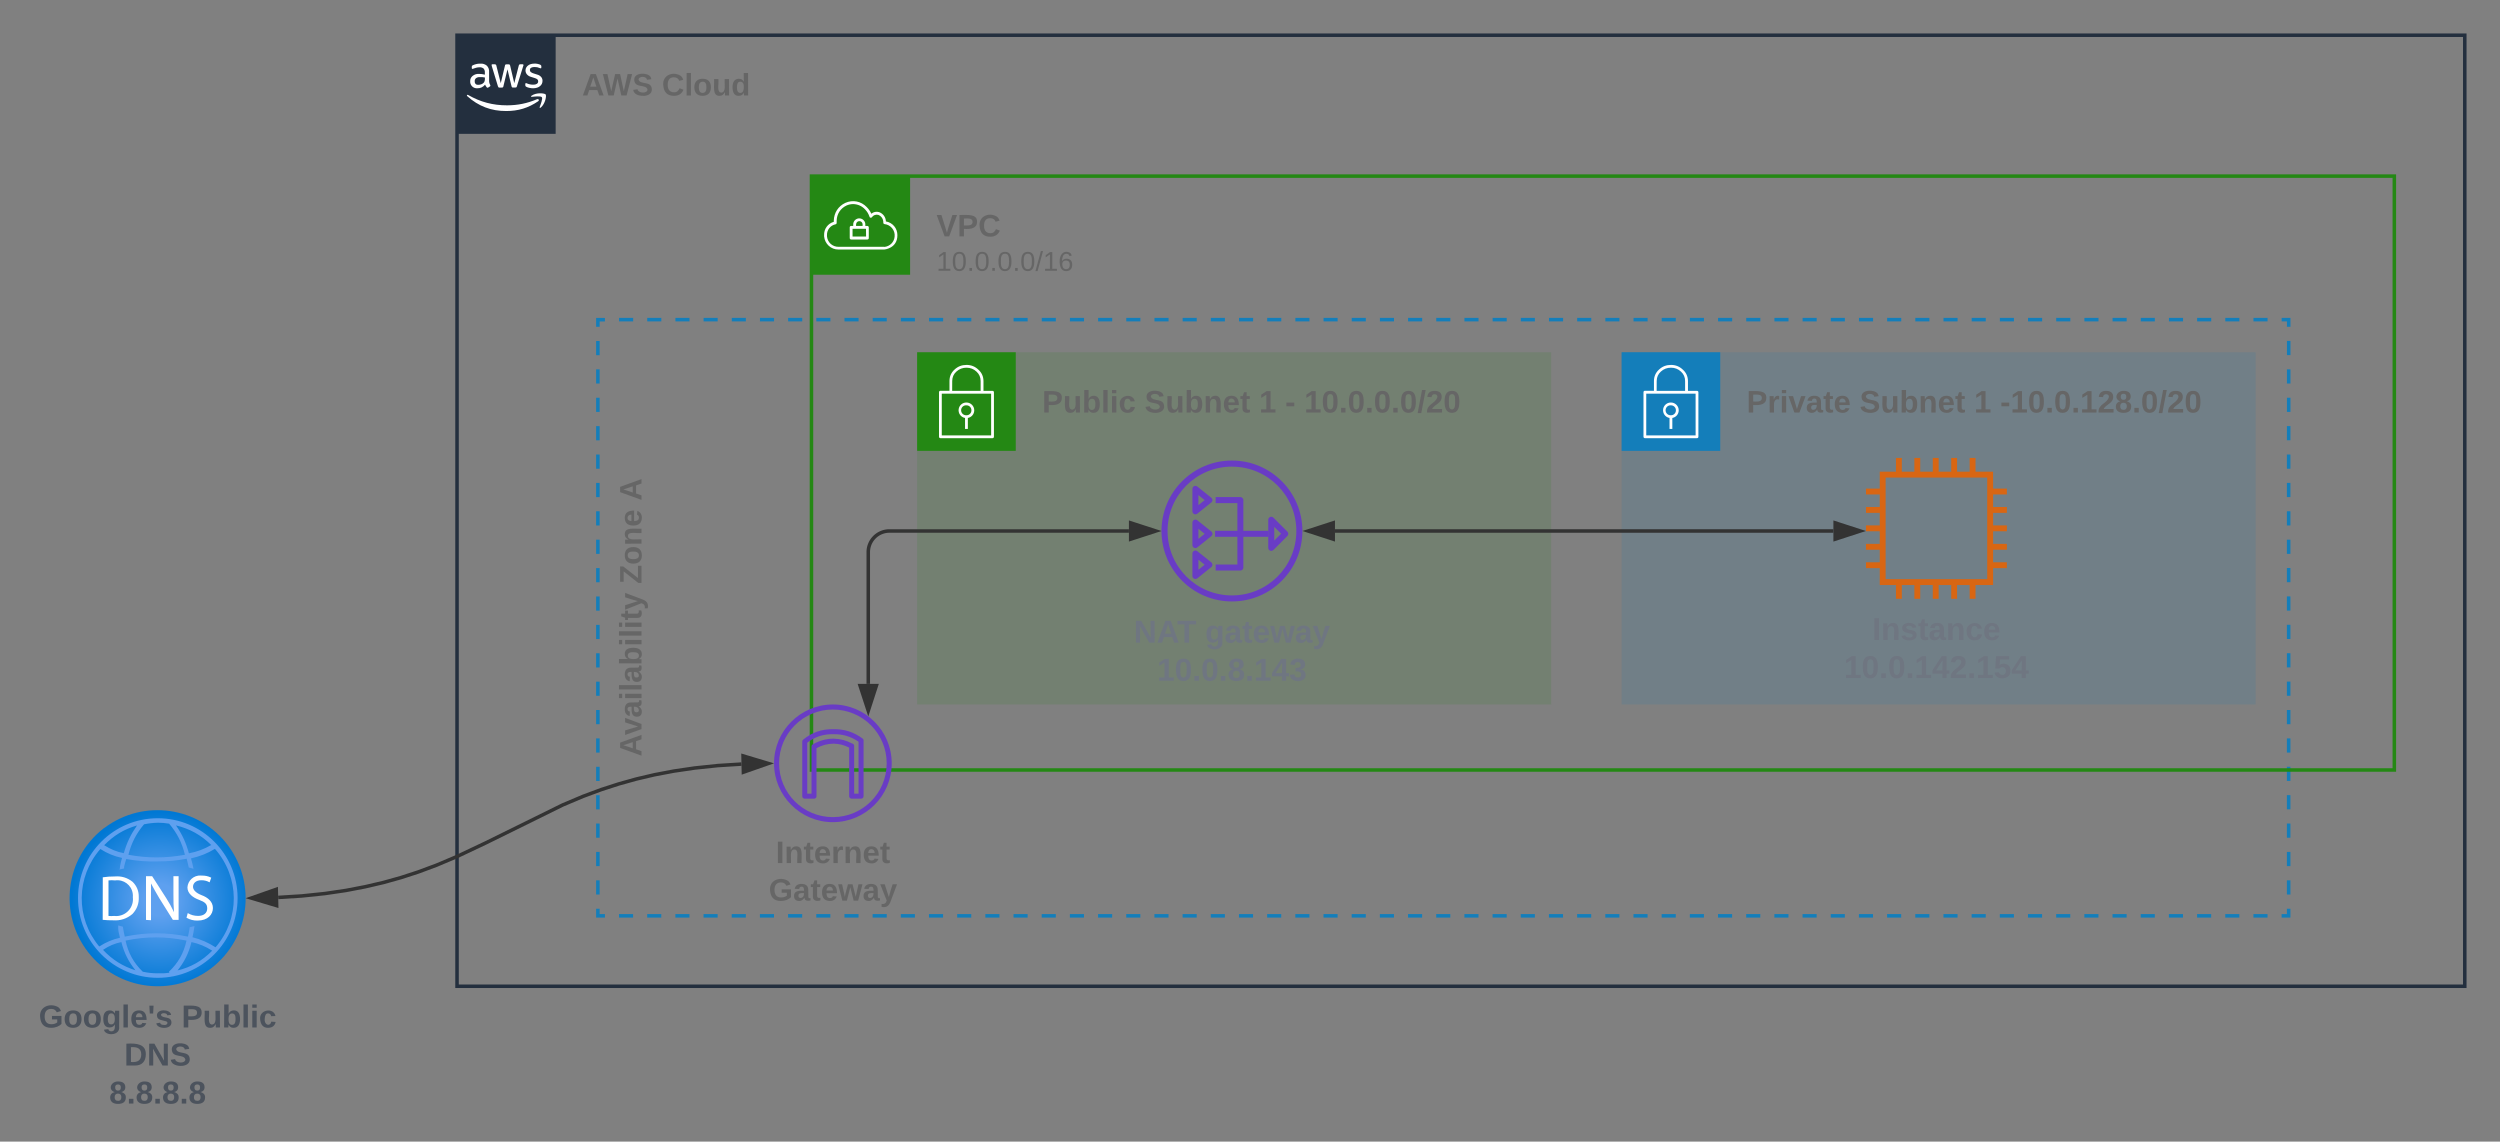 <svg xmlns="http://www.w3.org/2000/svg" xmlns:xlink="http://www.w3.org/1999/xlink" xmlns:lucid="lucid" width="1419.5" height="648.2"><rect width="100%" height="100%" fill="#808080" stroke="none"/><g transform="translate(19.5 0)" lucid:page-tab-id="0_0"><path d="M320 181.5h960V520H320z" fill="#fff" fill-opacity="0"/><path d="M332 181.5h8m8 0h8m8 0h8m8 0h8m8 0h8m8 0h8m8 0h8m8 0h8m8 0h8m8 0h8m8 0h8m8 0h8m8 0h8m8 0h8m8 0h8m8 0h8m8 0h8m8 0h8m8 0h8m8 0h8m8 0h8m8 0h8m8 0h8m8 0h8m8 0h8m8 0h8m8 0h8m8 0h8m8 0h8m8 0h8m8 0h8m8 0h8m8 0h8m8 0h8m8 0h8m8 0h8m8 0h8m8 0h8m8 0h8m8 0h8m8 0h8m8 0h8m8 0h8m8 0h8m8 0h8m8 0h8m8 0h8m8 0h8m8 0h8m8 0h8m8 0h8m8 0h8m8 0h8m8 0h8m8 0h8m8 0h8m8 0h8m8 0h8m8 0h8m8 0h4v4.04m0 8.05v8.05m0 8.06v8.07m0 8.06v8.06m0 8.05V250m0 8.07v8.06m0 8.06v8.05m0 8.06v8.07m0 8.06v8.06m0 8.04v8.06m0 8.06v8.06m0 8.06v8.06m0 8.06v8.06m0 8.06v8.06m0 8.06v8.06m0 8.06v8.06m0 8.06v8.06m0 8.06v8.05m0 8.06v8.07m0 8.06v8.06m0 8.05v8.06m0 8.07V520h-4m-8 0h-8m-8 0h-8m-8 0h-8m-8 0h-8m-8 0h-8m-8 0h-8m-8 0h-8m-8 0h-8m-8 0h-8m-8 0h-8m-8 0h-8m-8 0h-8m-8 0h-8m-8 0h-8m-8 0h-8m-8 0h-8m-8 0h-8m-8 0h-8m-8 0h-8m-8 0h-8m-8 0h-8m-8 0h-8m-8 0h-8m-8 0h-8m-8 0h-8m-8 0h-8m-8 0h-8m-8 0h-8m-8 0h-8m-8 0h-8m-8 0h-8m-8 0h-8m-8 0h-8m-8 0h-8m-8 0h-8m-8 0h-8m-8 0h-8m-8 0h-8m-8 0h-8m-8 0h-8m-8 0h-8m-8 0h-8m-8 0h-8m-8 0h-8m-8 0h-8m-8 0h-8m-8 0h-8m-8 0h-8m-8 0h-8m-8 0h-8m-8 0h-8m-8 0h-8m-8 0h-8m-8 0h-8m-8 0h-8m-8 0h-8m-8 0h-8m-8 0h-8m-8 0h-8m-8 0h-4v-4.03m0-8.06v-8.05m0-8.06v-8.07m0-8.06v-8.06m0-8.05v-8.05m0-8.06v-8.06m0-8.06v-8.06m0-8.06v-8.06m0-8.06v-8.06m0-8.06v-8.06m0-8.06v-8.06m0-8.06v-8.06m0-8.06v-8.06m0-8.05v-8.07m0-8.06v-8.06m0-8.05v-8.06m0-8.07v-8.06m0-8.06v-8.05m0-8.06v-8.07m0-8.06v-8.06m0-8.05v-8.06m0-8.06v-4.03h4" stroke="#147eba" stroke-width="2" fill="none"/><path d="M320.1 520V181.5h29.16V520z" stroke="#000" stroke-opacity="0" stroke-width="2" fill="#fff" fill-opacity="0"/><use xlink:href="#a" transform="matrix(6.123233995736766e-17,-1,1,6.123233995736766e-17,325.088,515) translate(85.488 19.662)"/><use xlink:href="#b" transform="matrix(6.123233995736766e-17,-1,1,6.123233995736766e-17,325.088,515) translate(183.463 19.662)"/><use xlink:href="#c" transform="matrix(6.123233995736766e-17,-1,1,6.123233995736766e-17,325.088,515) translate(230.722 19.662)"/><path d="M501.25 200h360v200h-360z" fill="#248814" fill-opacity=".13"/><path d="M501.25 200h56v56h-56v-56z" stroke="#fff" stroke-opacity="0" fill="#248814"/><path d="M544.63 222.18c-.15-.17-.34-.25-.56-.25h-5.15v-5.58c-.03-2.54-.96-4.7-2.84-6.4-1.9-1.84-4.15-2.75-6.77-2.75-2.64 0-4.9.83-6.8 2.62-1.9 1.7-2.86 3.87-2.9 6.4v5.66h-5.14c-.25 0-.44.1-.6.25-.15.17-.2.34-.2.6V248c0 .43.33.8.8.8h29.58c.47 0 .8-.37.8-.8v-25.28c0-.2-.05-.38-.2-.54zm-23.46-5.9c.03-2.13.8-3.88 2.37-5.3 1.62-1.5 3.53-2.2 5.74-2.2 2.22 0 4.12.75 5.7 2.25 1.54 1.4 2.32 3.2 2.32 5.32v5.58h-16.16zm22.1 30.94h-28.03v-23.7h28.02z" stroke="#fff" stroke-opacity="0" fill="#fff"/><path d="M528.45 237.3v6.25h1.6v-6.23c2.13-.4 3.62-2.2 3.63-4.35 0-2.43-1.97-4.4-4.4-4.43-2.2-.03-4.06 1.5-4.44 3.68-.4 2.4 1.2 4.68 3.6 5.1zm.82-7.15c.78 0 1.44.27 2 .82.54.56.82 1.22.8 2 .03 1.55-1.2 2.8-2.74 2.82h-.06c-1.56.1-2.92-1.06-3.04-2.62-.12-1.56 1.05-2.93 2.6-3.03.16-.02.28-.02.44 0z" stroke="#fff" stroke-opacity="0" fill="#fff"/><use xlink:href="#d" transform="matrix(1,0,0,1,572.25,220) translate(0 14.222)"/><use xlink:href="#e" transform="matrix(1,0,0,1,572.25,220) translate(58.173 14.222)"/><use xlink:href="#f" transform="matrix(1,0,0,1,572.25,220) translate(123.16 14.222)"/><use xlink:href="#g" transform="matrix(1,0,0,1,572.25,220) translate(137.975 14.222)"/><use xlink:href="#h" transform="matrix(1,0,0,1,572.25,220) translate(148.79 14.222)"/><path d="M901.25 200h360v200h-360z" fill="#147eba" fill-opacity=".13"/><path d="M901.25 200h56v56h-56v-56z" stroke="#fff" stroke-opacity="0" fill="#147eba"/><path d="M944.63 222.18c-.15-.17-.34-.25-.56-.25h-5.15v-5.58c-.03-2.54-.96-4.7-2.84-6.4-1.9-1.84-4.15-2.75-6.77-2.75-2.64 0-4.9.83-6.8 2.62-1.9 1.7-2.86 3.87-2.9 6.4v5.66h-5.14c-.25 0-.44.1-.6.25-.15.17-.2.34-.2.6V248c0 .43.33.8.8.8h29.58c.47 0 .8-.37.8-.8v-25.28c0-.2-.05-.38-.2-.54zm-23.46-5.9c.03-2.13.8-3.88 2.37-5.3 1.62-1.5 3.53-2.2 5.74-2.2 2.22 0 4.12.75 5.7 2.25 1.54 1.4 2.32 3.2 2.32 5.32v5.58h-16.16zm22.1 30.94h-28.03v-23.7h28.02z" stroke="#fff" stroke-opacity="0" fill="#fff"/><path d="M928.45 237.3v6.25h1.6v-6.23c2.13-.4 3.62-2.2 3.63-4.35 0-2.43-1.97-4.4-4.4-4.43-2.2-.03-4.06 1.5-4.44 3.68-.4 2.4 1.2 4.68 3.6 5.1zm.82-7.15c.78 0 1.44.27 2 .82.54.56.82 1.22.8 2 .03 1.55-1.2 2.8-2.74 2.82h-.06c-1.56.1-2.92-1.06-3.04-2.62-.12-1.56 1.05-2.93 2.6-3.03.16-.02.28-.02.44 0z" stroke="#fff" stroke-opacity="0" fill="#fff"/><use xlink:href="#i" transform="matrix(1,0,0,1,972.25,220) translate(0 14.222)"/><use xlink:href="#e" transform="matrix(1,0,0,1,972.25,220) translate(64.148 14.222)"/><use xlink:href="#f" transform="matrix(1,0,0,1,972.25,220) translate(129.136 14.222)"/><use xlink:href="#j" transform="matrix(1,0,0,1,972.25,220) translate(143.951 14.222)"/><path d="M441.25 100H1340v337.2H441.25z" stroke="#248814" stroke-width="2" fill-opacity="0"/><path d="M441.25 100h56v56h-56v-56z" stroke="#fff" stroke-opacity="0" fill="#248814"/><path d="M473 128.3h-1.17v-1.1c-.12-1.73-1.48-3.07-3.2-3.2-1.9-.13-3.54 1.3-3.67 3.2v1.07h-1.18c-.44 0-.8.36-.8.8v6.13c0 .44.36.8.8.8H473c.45 0 .8-.36.8-.8v-6.1c0-.44-.35-.8-.8-.8zm-6.4-1.06c.1-1.02 1-1.77 2-1.67.9.08 1.6.77 1.68 1.67v1.06h-3.72zm5.66 7.08h-7.68v-4.42h7.63z" stroke="#fff" stroke-opacity="0" fill="#fff"/><path d="M483.52 125.74c-.08-2.44-1.58-4.47-3.87-5.3-1.58-.46-3.16-.13-4.4.9-.68-1.44-1.47-2.6-2.6-3.75-3.24-3.36-7.94-4.3-12.18-2.4-4.04 1.9-6.4 5.63-6.54 10.05v.7c-3.4.98-5.66 4.08-5.5 7.65v.63c.4 4.28 3.92 7.52 8.2 7.47h26s7.42-.63 7.42-8.1c.04-3.9-2.66-7.2-6.53-7.86zm-.96 14.4h-25.92c-3.46.05-6.3-2.53-6.58-5.97v-.52c-.16-3.05 1.92-5.7 4.9-6.3.4-.12.64-.48.6-.9-.05-.4-.05-.73 0-1.14.08-3.78 2.12-6.94 5.53-8.6 1.24-.56 2.4-.8 3.82-.84 2.62.08 4.87 1.04 6.7 2.94 1.25 1.3 2.04 2.6 2.62 4.3.04.15.12.28.25.37.36.27.86.2 1.1-.17.84-1.18 2.26-1.67 3.63-1.3 1.8.72 2.87 2.4 2.83 4.32-.08.4.2.82.63.9 3.56.36 6.2 3.55 5.8 7.12-.28 3.13-2.7 5.52-5.8 5.85z" stroke="#fff" stroke-opacity="0" fill="#fff"/><use xlink:href="#k" transform="matrix(1,0,0,1,512.25,120) translate(0 14.222)"/><use xlink:href="#l" transform="matrix(1,0,0,1,512.25,120) translate(0 33.778)"/><path d="M240 20h1140v540H240z" stroke="#232f3e" stroke-width="2" fill-opacity="0"/><path d="M240 20h56v56h-56V20z" stroke="#fff" stroke-opacity="0" fill="#232f3e"/><path d="M258.22 45.87c-.04.48.05.87.17 1.34.1.4.28.7.48 1.07.04.1.08.22.08.34 0 .2-.12.36-.28.46l-.95.62c-.12.08-.25.13-.37.13-.16 0-.33-.06-.45-.2-.2-.2-.36-.43-.52-.7-.17-.25-.3-.53-.46-.86-1.1 1.37-2.62 2.1-4.4 2.06-1.14.06-2.12-.3-2.95-1.08-.78-.8-1.15-1.76-1.1-2.85-.05-1.23.4-2.28 1.35-3.08 1.07-.85 2.3-1.23 3.66-1.16.57 0 1.02.02 1.6.1.57.1 1.1.2 1.72.33v-1.1c.08-.88-.16-1.67-.7-2.37-.74-.56-1.56-.8-2.46-.7-.53 0-1.03.07-1.6.2-.58.13-1.03.3-1.6.5l-.5.2h-.24c-.2 0-.33-.16-.33-.45v-.75c0-.18.04-.34.12-.5.12-.16.24-.26.4-.33.66-.3 1.2-.5 1.9-.67.77-.2 1.47-.3 2.3-.28 1.47-.13 2.78.26 3.9 1.2.94 1.05 1.35 2.28 1.22 3.67zm-6.07 2.28c.57 0 1.06-.1 1.6-.28.57-.2 1.02-.5 1.44-.96.23-.27.4-.56.48-.93.12-.45.16-.84.16-1.3V44c-.53-.1-.94-.17-1.43-.2H253c-.8-.08-1.55.12-2.2.58-.54.45-.8 1.04-.75 1.73-.04.6.13 1.16.54 1.6.44.38.97.52 1.55.45zm12 1.6c-.22 0-.42-.03-.6-.15-.15-.17-.23-.36-.32-.6l-3.5-11.5-.1-.62c0-.24.1-.37.36-.37h1.47c.2 0 .37.04.57.15.17.18.25.37.3.6l2.5 9.96 2.38-9.93c0-.24.08-.44.28-.6.17-.12.37-.16.58-.15h1.2c.24 0 .4.03.6.15.17.18.25.36.3.6l2.33 9.94 2.56-10c.04-.2.16-.4.33-.58.15-.1.36-.17.56-.14h1.4c.16 0 .33.1.37.3v.31s0 .2-.12.35L274 48.98c-.05.22-.13.42-.3.6-.2.1-.36.14-.57.13h-1.27c-.25.04-.45-.02-.62-.15-.16-.16-.25-.36-.3-.6l-2.3-9.6-2.3 9.6c-.03.24-.1.44-.27.6-.2.13-.4.2-.62.16zm19.2.38c-.82 0-1.5-.07-2.3-.25-.65-.13-1.14-.3-1.72-.6-.2-.1-.37-.23-.45-.42-.08-.14-.12-.28-.12-.43v-.75c0-.3.12-.46.32-.46h.3l.36.16c.58.23 1.03.4 1.6.5.62.14 1.15.2 1.8.2.8.05 1.5-.1 2.2-.5.48-.3.77-.8.72-1.4.05-.4-.12-.76-.36-1.04-.46-.4-.95-.65-1.52-.8l-2.18-.68c-.94-.25-1.73-.73-2.38-1.5-.5-.65-.74-1.35-.74-2.18 0-.6.12-1.08.4-1.6.3-.5.63-.9 1.08-1.22.5-.38.98-.6 1.6-.78.66-.18 1.2-.26 1.9-.25.32-.03.6-.03.97 0l1 .16.8.22.67.26c.16.1.28.22.45.38.08.15.12.3.12.5v.7c0 .32-.12.47-.37.47-.2-.03-.37-.08-.57-.18-.95-.42-1.8-.6-2.88-.58-.7-.04-1.3.1-1.97.4-.5.3-.74.8-.7 1.36 0 .4.13.76.46 1.05.5.4.98.65 1.6.82l2.1.67c.94.24 1.67.7 2.3 1.44.48.64.7 1.3.7 2.1 0 .63-.13 1.17-.38 1.73-.3.55-.62.95-1.1 1.32-.5.4-1 .66-1.6.84-.75.23-1.4.33-2.15.34zM286.1 57.48c-5.6 3.82-11.36 5.58-18.15 5.56-8.54.05-15.82-2.74-22.16-8.45-.5-.42 0-1 .48-.68 7.07 4.05 14.03 5.9 22.2 5.9 6.1-.04 11.3-1.1 16.93-3.47.83-.35 1.52.55.7 1.13z" stroke="#fff" stroke-opacity="0" fill="#fff"/><path d="M288.16 55.2c-.64-.82-4.16-.38-5.75-.2-.46 0-.53-.36-.1-.66 2.8-1.98 7.42-1.4 8-.74.6.67-.14 5.28-2.78 7.5-.4.32-.78.13-.6-.3.54-1.52 1.86-4.83 1.24-5.6z" stroke="#fff" stroke-opacity="0" fill="#fff"/><use xlink:href="#m" transform="matrix(1,0,0,1,311,40) translate(0 14.222)"/><use xlink:href="#n" transform="matrix(1,0,0,1,311,40) translate(45.333 14.222)"/><path d="M680 341.5c-22.08 0-40-17.9-40-40 0-22.07 17.92-40 40-40s40 17.93 40 40c0 22.1-17.92 40-40 40zm0-76.55c-20.24 0-36.56 16.32-36.56 36.56 0 20.25 16.32 36.57 36.56 36.57 20.24 0 36.56-16.32 36.56-36.56 0-20.23-16.32-36.55-36.56-36.55z" stroke="#fff" stroke-opacity="0" fill="#693cc5"/><path d="M684.8 323.96h-14.04v-3.42h12.33v-34.87h-12.34v-3.42h14.03c.93 0 1.7.75 1.7 1.7v38.3c0 .96-.77 1.7-1.7 1.7z" stroke="#fff" stroke-opacity="0" fill="#693cc5"/><path d="M670.42 301.4h30.3v3.4h-30.3v-3.4zM659.25 292.04c-.27 0-.5-.05-.73-.18-.6-.27-.97-.85-.97-1.52v-12.76c0-.68.36-1.25.97-1.54.6-.3 1.27-.22 1.8.2l7.97 6.4c.4.33.64.78.64 1.3 0 .55-.23 1.02-.65 1.34l-7.97 6.4c-.32.25-.67.36-1.08.36zm1.7-10.93v5.7l3.56-2.85zM659.25 311.2c-.27 0-.5-.06-.73-.2-.6-.26-.97-.84-.97-1.5v-12.77c0-.68.36-1.25.97-1.54.6-.3 1.27-.23 1.8.2l7.97 6.38c.4.34.64.8.64 1.32 0 .54-.23 1-.65 1.33l-7.97 6.4c-.32.25-.67.36-1.08.36zm1.7-10.94v5.7l3.56-2.86z" stroke="#fff" stroke-opacity="0" fill="#693cc5"/><path d="M702.33 312.77c-.23 0-.42-.04-.64-.1-.67-.28-1.07-.88-1.07-1.6V295.1c0-.92.75-1.7 1.7-1.7.46 0 .87.18 1.22.5l7.98 8c.65.67.65 1.73 0 2.4l-7.98 8c-.35.32-.74.47-1.22.47zm1.7-13.6v7.74l3.9-3.87zM659.26 328.74c-.28 0-.5-.05-.74-.18-.6-.27-.97-.86-.97-1.52v-12.76c0-.96.75-1.72 1.7-1.72.4 0 .76.13 1.08.4l7.96 6.36c.72.6.84 1.67.25 2.4-.08.1-.16.18-.26.26l-7.97 6.4c-.32.25-.68.36-1.07.36zm1.7-10.94v5.7l3.55-2.85z" stroke="#fff" stroke-opacity="0" fill="#693cc5"/><use xlink:href="#o" transform="matrix(1,0,0,1,610,350.505) translate(14.3 14.4)"/><use xlink:href="#p" transform="matrix(1,0,0,1,610,350.505) translate(54.8 14.4)"/><use xlink:href="#q" transform="matrix(1,0,0,1,610,350.505) translate(27.5 36)"/><path d="M1112.18 332.18h-64.36v-64.36h64.36zm-61.02-3.34h57.68v-57.68h-57.68z" stroke="#fff" stroke-opacity="0" fill="#d86613"/><path d="M1057.02 260h3.33v9.48h-3.33V260zM1067.47 260h3.33v9.48h-3.33V260zM1077.93 260h3.34v9.48h-3.34V260zM1088.4 260h3.33v9.48h-3.33V260zM1098.87 260h3.33v9.48h-3.33V260zM1057.02 330.52h3.33V340h-3.33v-9.48zM1067.47 330.52h3.33V340h-3.33v-9.48zM1077.93 330.52h3.34V340h-3.34v-9.48zM1088.4 330.52h3.33V340h-3.33v-9.48zM1098.87 330.52h3.33V340h-3.33v-9.48zM1110.52 277.42h9.48v3.33h-9.48v-3.33zM1110.52 287.87h9.48v3.33h-9.48v-3.33zM1110.52 298.33h9.48v3.34h-9.48v-3.34zM1110.52 308.8h9.48v3.33h-9.48v-3.33zM1110.52 319.25h9.48v3.33h-9.48v-3.33zM1040 277.42h9.48v3.33H1040v-3.33zM1040 287.87h9.48v3.33H1040v-3.33zM1040 298.33h9.48v3.34H1040v-3.34zM1040 308.8h9.48v3.33H1040v-3.33zM1040 319.25h9.48v3.33H1040v-3.33z" stroke="#fff" stroke-opacity="0" fill="#d86613"/><use xlink:href="#r" transform="matrix(1,0,0,1,1010,349) translate(33.575 14.4)"/><use xlink:href="#s" transform="matrix(1,0,0,1,1010,349) translate(17.5 36)"/><path d="M453.42 466.83c-18.45 0-33.42-14.97-33.42-33.4 0-18.46 14.97-33.43 33.42-33.43 18.44 0 33.4 14.97 33.4 33.42 0 18.44-14.96 33.4-33.4 33.4zm0-63.96c-16.9 0-30.55 13.64-30.55 30.55 0 16.9 13.64 30.54 30.55 30.54 16.9 0 30.54-13.64 30.54-30.54s-13.64-30.55-30.54-30.55z" stroke="#fff" stroke-opacity="0" fill="#693cc5"/><path d="M469.4 453.5h-5.32c-.8 0-1.43-.64-1.43-1.43V424.5c-2.9-1.5-5.65-2.18-8.9-2.25-3.54.07-6.5.86-9.64 2.56v27.27c0 .8-.6 1.42-1.38 1.42h-5.3c-.8 0-1.42-.64-1.42-1.43v-31c0-.44.17-.8.48-1.07 5.1-4.2 10.73-6.12 17.28-5.96 6.2-.12 11.53 1.62 16.52 5.3.38.26.55.66.55 1.1v31.63c0 .8-.62 1.42-1.42 1.42zm-3.9-2.85h2.48v-29.5c-4.36-3-8.92-4.35-14.22-4.27-5.6-.16-10.45 1.42-14.9 4.8v28.97h2.43V423.9c0-.55.27-1.02.76-1.26 3.76-2.13 7.38-3.16 11.7-3.24 3.94.12 7.28 1 10.77 2.85h.14c.52.23.83.7.83 1.3z" stroke="#fff" stroke-opacity="0" fill="#693cc5"/><use xlink:href="#t" transform="matrix(1,0,0,1,390,475.83) translate(31.006 14.222)"/><use xlink:href="#u" transform="matrix(1,0,0,1,390,475.83) translate(26.981 35.556)"/><path d="M100.8 549.5c-21.9 16.9-53.3 13-70.3-8.9-16.9-21.9-13-53.3 8.9-70.3l.5-.3c22.2-16.6 53.6-12 70.1 10.1 16.3 21.9 12.2 52.6-9.2 69.4" stroke="#000" stroke-opacity="0" fill="url(#v)"/><path d="M70.1 464.6c-25.02 0-45.3 20.28-45.3 45.3 0 25 20.28 45.3 45.3 45.3 25 0 45.3-20.3 45.3-45.3 0-25.02-20.3-45.3-45.3-45.3zm30.34 15.2c-4.17 2.37-7.97 3.82-12.68 4.72-1.63-5.98-3.8-10.78-7.34-15.85 7.88 1.9 14.22 5.43 20.02 11.14zM70.1 467.14c2.25 0 4.16.18 6.42.54 4.53 5.35 7.34 10.87 8.97 17.67-11.15 2-20.94 2-32.08 0 1.72-6.7 4.44-12.05 8.88-17.3 2.72-.55 5.07-.82 7.8-.9zm-11.8 1.54c-3.52 5.07-5.8 9.78-7.5 15.76-4.18-.8-7.53-2.26-11.15-4.53 5.43-5.53 11.23-9.06 18.66-11.23zM39 539.34c3.37-2.27 6.54-3.63 10.43-4.44 1.54 6.16 4 11.05 7.98 16.03-7.33-2.35-13.13-5.98-18.4-11.6zm37.7 12.95c-2.26.35-4.25.44-6.6.35-3 0-5.54-.27-8.53-.9-5.16-5-8.24-10.6-9.78-17.67 11.95-2.45 22.55-2.45 34.6 0-1.54 7.07-4.7 12.68-9.97 17.67zm4.35-.92c4.08-5.07 6.62-10.14 8.16-16.48 4.36 1 7.9 2.44 11.78 4.9-5.7 5.8-12.05 9.4-19.93 11.3zm8.7-19.02c.45-2.1.9-4.26 1.18-6.52l-2.72.63c-.26 1.8-.53 3.62-1 5.35-12.4-2.54-23.36-2.54-35.86 0-.37-1.64-.73-3.36-1-5.08v-.54l-2.72-.73v1.63c0 1.9.64 3.63 1 5.35-4.35 1-7.98 2.54-11.78 4.98-13.5-16.2-13.23-39.4.63-55.35 4 2.53 7.7 4.07 12.33 5.07-.46 1.45-.82 3-1.1 4.44-.26 1.53 0 1.53-.44 2.16l2.7-.63v-1c.38-1.54.74-3 1.2-4.35 6.24 1.1 11.6 1.54 17.93 1.36 5.8 0 10.68-.45 16.4-1.54.35 1.63.8 3.35 1.17 5l2.7.7c-.44-2.16-.9-4.07-1.44-5.88 5.08-1.18 9.16-2.72 13.6-5.43 14.13 16.1 14.3 39.67.36 55.9-4.27-2.73-8.26-4.45-13.15-5.72z" stroke="#000" stroke-opacity="0" fill="#5ea0ef"/><path d="M38.86 498.13c2.38-.36 4.43-.48 6.85-.48 3.8-.3 7.12.7 10.1 3.07 2.37 2.35 3.54 5.23 3.48 8.58.18 3.72-1.03 6.97-3.6 9.68-3.2 2.67-6.8 3.87-10.98 3.57-2.07.02-3.83-.07-5.9-.27zm3.24 21.94c1.15.1 2.1.1 3.26 0 .78.1 1.46.1 2.25 0 5.24-.65 8.97-5.42 8.32-10.65.06-.72.04-1.35-.06-2.07-.7-4.83-5.2-8.18-10.03-7.45-1.3-.15-2.42-.15-3.73 0zM63.4 522.32V497.5h3.48l7.95 12.38c1.76 2.75 3.1 5.14 4.48 8.07-.3-3.3-.34-6.3-.34-10.2V497.5h2.94v24.82h-3.24l-7.8-12.45c-1.7-2.77-3.33-5.9-4.63-8.25V522.5zM87.1 518.45c1.88 1.1 3.72 1.6 5.88 1.6 3.3 0 5.18-1.7 5.18-4.24 0-2.52-1.3-3.65-4.64-4.88-3.36-1.22-6.6-3.53-6.6-7.06.24-3.94 3.63-6.96 7.6-6.76.16.03.3.03.47.05 1.97-.05 3.67.3 5.45 1.18l-.93 2.66c-1.5-.85-2.98-1.2-4.7-1.2-3.42 0-4.72 2-4.72 3.7 0 1.72 1.53 3.48 4.94 4.8 3.42 1.27 6.36 3.62 6.36 7.28 0 3.64-2.82 7.12-8.7 7.12-2.3.03-4.28-.46-6.3-1.6z" stroke="#000" stroke-opacity="0" fill="#fff"/><g><use xlink:href="#w" transform="matrix(1,0,0,1,-10,569) translate(12.5 14.4)"/><use xlink:href="#x" transform="matrix(1,0,0,1,-10,569) translate(93.6 14.4)"/><use xlink:href="#y" transform="matrix(1,0,0,1,-10,569) translate(61.05 36)"/><use xlink:href="#z" transform="matrix(1,0,0,1,-10,569) translate(52.5 57.6)"/></g><path d="M473.5 388.3v-74.8a12 12 0 0 1 12-12h136" stroke="#333" stroke-width="2" fill="none"/><path d="M473.5 403.57l-4.65-14.26h9.27zM636.76 301.5l-14.26 4.64v-9.27z" stroke="#333" stroke-width="2" fill="#333"/><path d="M738.5 301.5h283" stroke="#333" stroke-width="2" fill="none"/><path d="M723.24 301.5l14.26-4.63v9.27zM1036.76 301.5l-14.26 4.64v-9.27z" stroke="#333" stroke-width="2" fill="#333"/><path d="M138.46 509.56l13.42-.84 13.14-1.37 11.87-1.75 10.94-2.1 10.3-2.4 9.95-2.78 9.9-3.22 10.3-3.83 11.6-4.9 16.7-7.9 43.45-21.43 11.6-4.9 10.32-3.83 9.9-3.2 9.94-2.78 10.32-2.42 10.95-2.08 11.87-1.75 13.14-1.38 13.42-.85" stroke="#333" stroke-width="2" stroke-linejoin="round" fill="none"/><path d="M123.2 509.92l14.15-4.97.22 9.27zM416.76 433.5l-14.15 4.96-.2-9.27z" stroke="#333" stroke-width="2" fill="#333"/><defs><path fill="#666" d="M199 0l-22-63H83L61 0H9l90-248h61L250 0h-51zm-33-102l-36-108c-10 38-24 72-36 108h72" id="A"/><path fill="#666" d="M128 0H69L1-190h53L99-40l48-150h52" id="B"/><path fill="#666" d="M133-34C117-15 103 5 69 4 32 3 11-16 11-54c-1-60 55-63 116-61 1-26-3-47-28-47-18 1-26 9-28 27l-52-2c7-38 36-58 82-57s74 22 75 68l1 82c-1 14 12 18 25 15v27c-30 8-71 5-69-32zm-48 3c29 0 43-24 42-57-32 0-66-3-65 30 0 17 8 27 23 27" id="C"/><path fill="#666" d="M25-224v-37h50v37H25zM25 0v-190h50V0H25" id="D"/><path fill="#666" d="M25 0v-261h50V0H25" id="E"/><path fill="#666" d="M135-194c52 0 70 43 70 98 0 56-19 99-73 100-30 1-46-15-58-35L72 0H24l1-261h50v104c11-23 29-37 60-37zM114-30c31 0 40-27 40-66 0-37-7-63-39-63s-41 28-41 65c0 36 8 64 40 64" id="F"/><path fill="#666" d="M115-3C79 11 28 4 28-45v-112H4v-33h27l15-45h31v45h36v33H77v99c-1 23 16 31 38 25v30" id="G"/><path fill="#666" d="M123 10C108 53 80 86 19 72V37c35 8 53-11 59-39L3-190h52l48 148c12-52 28-100 44-148h51" id="H"/><g id="a"><use transform="matrix(0.049,0,0,0.049,0,0)" xlink:href="#A"/><use transform="matrix(0.049,0,0,0.049,12.148,0)" xlink:href="#B"/><use transform="matrix(0.049,0,0,0.049,22.025,0)" xlink:href="#C"/><use transform="matrix(0.049,0,0,0.049,31.901,0)" xlink:href="#D"/><use transform="matrix(0.049,0,0,0.049,36.84,0)" xlink:href="#E"/><use transform="matrix(0.049,0,0,0.049,41.778,0)" xlink:href="#C"/><use transform="matrix(0.049,0,0,0.049,51.654,0)" xlink:href="#F"/><use transform="matrix(0.049,0,0,0.049,62.469,0)" xlink:href="#D"/><use transform="matrix(0.049,0,0,0.049,67.407,0)" xlink:href="#E"/><use transform="matrix(0.049,0,0,0.049,72.346,0)" xlink:href="#D"/><use transform="matrix(0.049,0,0,0.049,77.284,0)" xlink:href="#G"/><use transform="matrix(0.049,0,0,0.049,83.16,0)" xlink:href="#H"/></g><path fill="#666" d="M210 0H11v-37l134-170H24v-41h178v36L68-41h142V0" id="I"/><path fill="#666" d="M110-194c64 0 96 36 96 99 0 64-35 99-97 99-61 0-95-36-95-99 0-62 34-99 96-99zm-1 164c35 0 45-28 45-65 0-40-10-65-43-65-34 0-45 26-45 65 0 36 10 65 43 65" id="J"/><path fill="#666" d="M135-194c87-1 58 113 63 194h-50c-7-57 23-157-34-157-59 0-34 97-39 157H25l-1-190h47c2 12-1 28 3 38 12-26 28-41 61-42" id="K"/><path fill="#666" d="M185-48c-13 30-37 53-82 52C43 2 14-33 14-96s30-98 90-98c62 0 83 45 84 108H66c0 31 8 55 39 56 18 0 30-7 34-22zm-45-69c5-46-57-63-70-21-2 6-4 13-4 21h74" id="L"/><g id="b"><use transform="matrix(0.049,0,0,0.049,0,0)" xlink:href="#I"/><use transform="matrix(0.049,0,0,0.049,10.815,0)" xlink:href="#J"/><use transform="matrix(0.049,0,0,0.049,21.63,0)" xlink:href="#K"/><use transform="matrix(0.049,0,0,0.049,32.444,0)" xlink:href="#L"/></g><use transform="matrix(0.049,0,0,0.049,0,0)" xlink:href="#A" id="c"/><path fill="#666" d="M24-248c93 1 206-16 204 79-1 75-69 88-152 82V0H24v-248zm52 121c47 0 100 7 100-41 0-47-54-39-100-39v80" id="M"/><path fill="#666" d="M85 4C-2 5 27-109 22-190h50c7 57-23 150 33 157 60-5 35-97 40-157h50l1 190h-47c-2-12 1-28-3-38-12 25-28 42-61 42" id="N"/><path fill="#666" d="M190-63c-7 42-38 67-86 67-59 0-84-38-90-98-12-110 154-137 174-36l-49 2c-2-19-15-32-35-32-30 0-35 28-38 64-6 74 65 87 74 30" id="O"/><g id="d"><use transform="matrix(0.049,0,0,0.049,0,0)" xlink:href="#M"/><use transform="matrix(0.049,0,0,0.049,11.852,0)" xlink:href="#N"/><use transform="matrix(0.049,0,0,0.049,22.667,0)" xlink:href="#F"/><use transform="matrix(0.049,0,0,0.049,33.481,0)" xlink:href="#E"/><use transform="matrix(0.049,0,0,0.049,38.42,0)" xlink:href="#D"/><use transform="matrix(0.049,0,0,0.049,43.358,0)" xlink:href="#O"/></g><path fill="#666" d="M169-182c-1-43-94-46-97-3 18 66 151 10 154 114 3 95-165 93-204 36-6-8-10-19-12-30l50-8c3 46 112 56 116 5-17-69-150-10-154-114-4-87 153-88 188-35 5 8 8 18 10 28" id="P"/><g id="e"><use transform="matrix(0.049,0,0,0.049,0,0)" xlink:href="#P"/><use transform="matrix(0.049,0,0,0.049,11.852,0)" xlink:href="#N"/><use transform="matrix(0.049,0,0,0.049,22.667,0)" xlink:href="#F"/><use transform="matrix(0.049,0,0,0.049,33.481,0)" xlink:href="#K"/><use transform="matrix(0.049,0,0,0.049,44.296,0)" xlink:href="#L"/><use transform="matrix(0.049,0,0,0.049,54.173,0)" xlink:href="#G"/></g><path fill="#666" d="M23 0v-37h61v-169l-59 37v-38l62-41h46v211h57V0H23" id="Q"/><use transform="matrix(0.049,0,0,0.049,0,0)" xlink:href="#Q" id="f"/><path fill="#666" d="M14-72v-43h91v43H14" id="R"/><use transform="matrix(0.049,0,0,0.049,0,0)" xlink:href="#R" id="g"/><path fill="#666" d="M101-251c68 0 84 54 84 127C185-50 166 4 99 4S15-52 14-124c-1-75 17-127 87-127zm-1 216c37-5 36-46 36-89s4-89-36-89c-39 0-36 45-36 89 0 43-3 85 36 89" id="S"/><path fill="#666" d="M24 0v-54h51V0H24" id="T"/><path fill="#666" d="M4 7l51-268h42L46 7H4" id="U"/><path fill="#666" d="M182-182c0 78-84 86-111 141h115V0H12c-6-101 99-100 120-180 1-22-12-31-33-32-23 0-32 14-35 34l-49-3c5-45 32-70 84-70 51 0 83 22 83 69" id="V"/><g id="h"><use transform="matrix(0.049,0,0,0.049,0,0)" xlink:href="#Q"/><use transform="matrix(0.049,0,0,0.049,9.877,0)" xlink:href="#S"/><use transform="matrix(0.049,0,0,0.049,19.753,0)" xlink:href="#T"/><use transform="matrix(0.049,0,0,0.049,24.691,0)" xlink:href="#S"/><use transform="matrix(0.049,0,0,0.049,34.568,0)" xlink:href="#T"/><use transform="matrix(0.049,0,0,0.049,39.506,0)" xlink:href="#S"/><use transform="matrix(0.049,0,0,0.049,49.383,0)" xlink:href="#T"/><use transform="matrix(0.049,0,0,0.049,54.321,0)" xlink:href="#S"/><use transform="matrix(0.049,0,0,0.049,64.198,0)" xlink:href="#U"/><use transform="matrix(0.049,0,0,0.049,69.136,0)" xlink:href="#V"/><use transform="matrix(0.049,0,0,0.049,79.012,0)" xlink:href="#S"/></g><path fill="#666" d="M135-150c-39-12-60 13-60 57V0H25l-1-190h47c2 13-1 29 3 40 6-28 27-53 61-41v41" id="W"/><g id="i"><use transform="matrix(0.049,0,0,0.049,0,0)" xlink:href="#M"/><use transform="matrix(0.049,0,0,0.049,11.852,0)" xlink:href="#W"/><use transform="matrix(0.049,0,0,0.049,18.765,0)" xlink:href="#D"/><use transform="matrix(0.049,0,0,0.049,23.704,0)" xlink:href="#B"/><use transform="matrix(0.049,0,0,0.049,33.58,0)" xlink:href="#C"/><use transform="matrix(0.049,0,0,0.049,43.457,0)" xlink:href="#G"/><use transform="matrix(0.049,0,0,0.049,49.333,0)" xlink:href="#L"/></g><path fill="#666" d="M138-131c27 9 52 24 51 61 0 53-36 74-89 74S11-19 11-69c0-35 22-54 51-61-78-25-46-121 38-121 51 0 83 19 83 66 0 30-18 49-45 54zm-38-16c24 0 32-13 32-36 1-23-11-34-32-34-22 0-33 12-32 34 0 22 9 36 32 36zm1 116c27 0 37-17 37-43 0-25-13-39-39-39-24 0-37 15-37 40 0 27 11 42 39 42" id="X"/><g id="j"><use transform="matrix(0.049,0,0,0.049,0,0)" xlink:href="#R"/><use transform="matrix(0.049,0,0,0.049,5.877,0)" xlink:href="#Q"/><use transform="matrix(0.049,0,0,0.049,15.753,0)" xlink:href="#S"/><use transform="matrix(0.049,0,0,0.049,25.63,0)" xlink:href="#T"/><use transform="matrix(0.049,0,0,0.049,30.568,0)" xlink:href="#S"/><use transform="matrix(0.049,0,0,0.049,40.444,0)" xlink:href="#T"/><use transform="matrix(0.049,0,0,0.049,45.383,0)" xlink:href="#Q"/><use transform="matrix(0.049,0,0,0.049,55.259,0)" xlink:href="#V"/><use transform="matrix(0.049,0,0,0.049,65.136,0)" xlink:href="#X"/><use transform="matrix(0.049,0,0,0.049,75.012,0)" xlink:href="#T"/><use transform="matrix(0.049,0,0,0.049,79.951,0)" xlink:href="#S"/><use transform="matrix(0.049,0,0,0.049,89.827,0)" xlink:href="#U"/><use transform="matrix(0.049,0,0,0.049,94.765,0)" xlink:href="#V"/><use transform="matrix(0.049,0,0,0.049,104.642,0)" xlink:href="#S"/></g><path fill="#666" d="M147 0H94L2-248h55l64 206c17-72 42-137 63-206h54" id="Y"/><path fill="#666" d="M67-125c0 53 21 87 73 88 37 1 54-22 65-47l45 17C233-25 199 4 140 4 58 4 20-42 15-125 8-235 124-281 211-232c18 10 29 29 36 50l-46 12c-8-25-30-41-62-41-52 0-71 34-72 86" id="Z"/><g id="k"><use transform="matrix(0.049,0,0,0.049,0,0)" xlink:href="#Y"/><use transform="matrix(0.049,0,0,0.049,11.852,0)" xlink:href="#M"/><use transform="matrix(0.049,0,0,0.049,23.704,0)" xlink:href="#Z"/></g><path fill="#666" d="M27 0v-27h64v-190l-56 39v-29l58-41h29v221h61V0H27" id="aa"/><path fill="#666" d="M101-251c68 0 85 55 85 127S166 4 100 4C33 4 14-52 14-124c0-73 17-127 87-127zm-1 229c47 0 54-49 54-102s-4-102-53-102c-51 0-55 48-55 102 0 53 5 102 54 102" id="ab"/><path fill="#666" d="M33 0v-38h34V0H33" id="ac"/><path fill="#666" d="M0 4l72-265h28L28 4H0" id="ad"/><path fill="#666" d="M110-160c48 1 74 30 74 79 0 53-28 85-80 85-65 0-83-55-86-122-5-90 50-162 133-122 14 7 22 21 27 39l-31 6c-5-40-67-38-82-6-9 19-15 44-15 74 11-20 30-34 60-33zm-7 138c34 0 49-23 49-58s-16-56-50-56c-29 0-50 16-49 49 1 36 15 65 50 65" id="ae"/><g id="l"><use transform="matrix(0.043,0,0,0.043,0,0)" xlink:href="#aa"/><use transform="matrix(0.043,0,0,0.043,8.642,0)" xlink:href="#ab"/><use transform="matrix(0.043,0,0,0.043,17.284,0)" xlink:href="#ac"/><use transform="matrix(0.043,0,0,0.043,21.605,0)" xlink:href="#ab"/><use transform="matrix(0.043,0,0,0.043,30.247,0)" xlink:href="#ac"/><use transform="matrix(0.043,0,0,0.043,34.568,0)" xlink:href="#ab"/><use transform="matrix(0.043,0,0,0.043,43.21,0)" xlink:href="#ac"/><use transform="matrix(0.043,0,0,0.043,47.531,0)" xlink:href="#ab"/><use transform="matrix(0.043,0,0,0.043,56.173,0)" xlink:href="#ad"/><use transform="matrix(0.043,0,0,0.043,60.494,0)" xlink:href="#aa"/><use transform="matrix(0.043,0,0,0.043,69.136,0)" xlink:href="#ae"/></g><path fill="#666" d="M275 0h-61l-44-196L126 0H64L0-248h53L97-49l45-199h58l43 199 44-199h52" id="af"/><g id="m"><use transform="matrix(0.049,0,0,0.049,0,0)" xlink:href="#A"/><use transform="matrix(0.049,0,0,0.049,11.802,0)" xlink:href="#af"/><use transform="matrix(0.049,0,0,0.049,28.543,0)" xlink:href="#P"/></g><path fill="#666" d="M88-194c31-1 46 15 58 34l-1-101h50l1 261h-48c-2-10 0-23-3-31C134-8 116 4 84 4 32 4 16-41 15-95c0-56 19-97 73-99zm17 164c33 0 40-30 41-66 1-37-9-64-41-64s-38 30-39 65c0 43 13 65 39 65" id="ag"/><g id="n"><use transform="matrix(0.049,0,0,0.049,0,0)" xlink:href="#Z"/><use transform="matrix(0.049,0,0,0.049,12.79,0)" xlink:href="#E"/><use transform="matrix(0.049,0,0,0.049,17.728,0)" xlink:href="#J"/><use transform="matrix(0.049,0,0,0.049,28.543,0)" xlink:href="#N"/><use transform="matrix(0.049,0,0,0.049,39.358,0)" xlink:href="#ag"/></g><path fill="#6f7681" d="M175 0L67-191c6 58 2 128 3 191H24v-248h59L193-55c-6-58-2-129-3-193h46V0h-61" id="ah"/><path fill="#6f7681" d="M199 0l-22-63H83L61 0H9l90-248h61L250 0h-51zm-33-102l-36-108c-10 38-24 72-36 108h72" id="ai"/><path fill="#6f7681" d="M136-208V0H84v-208H4v-40h212v40h-80" id="aj"/><g id="o"><use transform="matrix(0.05,0,0,0.05,0,0)" xlink:href="#ah"/><use transform="matrix(0.05,0,0,0.05,12.95,0)" xlink:href="#ai"/><use transform="matrix(0.05,0,0,0.05,24.55,0)" xlink:href="#aj"/></g><path fill="#6f7681" d="M195-6C206 82 75 100 31 46c-4-6-6-13-8-21l49-6c3 16 16 24 34 25 40 0 42-37 40-79-11 22-30 35-61 35-53 0-70-43-70-97 0-56 18-96 73-97 30 0 46 14 59 34l2-30h47zm-90-29c32 0 41-27 41-63 0-35-9-62-40-62-32 0-39 29-40 63 0 36 9 62 39 62" id="ak"/><path fill="#6f7681" d="M133-34C117-15 103 5 69 4 32 3 11-16 11-54c-1-60 55-63 116-61 1-26-3-47-28-47-18 1-26 9-28 27l-52-2c7-38 36-58 82-57s74 22 75 68l1 82c-1 14 12 18 25 15v27c-30 8-71 5-69-32zm-48 3c29 0 43-24 42-57-32 0-66-3-65 30 0 17 8 27 23 27" id="al"/><path fill="#6f7681" d="M115-3C79 11 28 4 28-45v-112H4v-33h27l15-45h31v45h36v33H77v99c-1 23 16 31 38 25v30" id="am"/><path fill="#6f7681" d="M185-48c-13 30-37 53-82 52C43 2 14-33 14-96s30-98 90-98c62 0 83 45 84 108H66c0 31 8 55 39 56 18 0 30-7 34-22zm-45-69c5-46-57-63-70-21-2 6-4 13-4 21h74" id="an"/><path fill="#6f7681" d="M231 0h-52l-39-155L100 0H48L-1-190h46L77-45c9-52 24-97 36-145h53l37 145 32-145h46" id="ao"/><path fill="#6f7681" d="M123 10C108 53 80 86 19 72V37c35 8 53-11 59-39L3-190h52l48 148c12-52 28-100 44-148h51" id="ap"/><g id="p"><use transform="matrix(0.05,0,0,0.05,0,0)" xlink:href="#ak"/><use transform="matrix(0.05,0,0,0.05,10.95,0)" xlink:href="#al"/><use transform="matrix(0.05,0,0,0.05,20.95,0)" xlink:href="#am"/><use transform="matrix(0.05,0,0,0.05,26.9,0)" xlink:href="#an"/><use transform="matrix(0.05,0,0,0.05,36.9,0)" xlink:href="#ao"/><use transform="matrix(0.05,0,0,0.05,50.9,0)" xlink:href="#al"/><use transform="matrix(0.05,0,0,0.05,60.9,0)" xlink:href="#ap"/></g><path fill="#6f7681" d="M23 0v-37h61v-169l-59 37v-38l62-41h46v211h57V0H23" id="aq"/><path fill="#6f7681" d="M101-251c68 0 84 54 84 127C185-50 166 4 99 4S15-52 14-124c-1-75 17-127 87-127zm-1 216c37-5 36-46 36-89s4-89-36-89c-39 0-36 45-36 89 0 43-3 85 36 89" id="ar"/><path fill="#6f7681" d="M24 0v-54h51V0H24" id="as"/><path fill="#6f7681" d="M138-131c27 9 52 24 51 61 0 53-36 74-89 74S11-19 11-69c0-35 22-54 51-61-78-25-46-121 38-121 51 0 83 19 83 66 0 30-18 49-45 54zm-38-16c24 0 32-13 32-36 1-23-11-34-32-34-22 0-33 12-32 34 0 22 9 36 32 36zm1 116c27 0 37-17 37-43 0-25-13-39-39-39-24 0-37 15-37 40 0 27 11 42 39 42" id="at"/><path fill="#6f7681" d="M165-50V0h-47v-50H5v-38l105-160h55v161h33v37h-33zm-47-37l2-116L46-87h72" id="au"/><path fill="#6f7681" d="M128-127c34 4 56 21 59 58 7 91-148 94-172 28-4-9-6-17-7-26l51-5c1 24 16 35 40 36 23 0 39-12 38-36-1-31-31-36-65-34v-40c32 2 59-3 59-33 0-20-13-33-34-33s-33 13-35 32l-50-3c6-44 37-68 86-68 50 0 83 20 83 66 0 35-22 52-53 58" id="av"/><g id="q"><use transform="matrix(0.05,0,0,0.05,0,0)" xlink:href="#aq"/><use transform="matrix(0.05,0,0,0.05,10,0)" xlink:href="#ar"/><use transform="matrix(0.05,0,0,0.05,20,0)" xlink:href="#as"/><use transform="matrix(0.05,0,0,0.05,25,0)" xlink:href="#ar"/><use transform="matrix(0.05,0,0,0.05,35,0)" xlink:href="#as"/><use transform="matrix(0.05,0,0,0.05,40,0)" xlink:href="#at"/><use transform="matrix(0.05,0,0,0.05,50,0)" xlink:href="#as"/><use transform="matrix(0.05,0,0,0.05,55,0)" xlink:href="#aq"/><use transform="matrix(0.05,0,0,0.05,65,0)" xlink:href="#au"/><use transform="matrix(0.05,0,0,0.05,75,0)" xlink:href="#av"/></g><path fill="#6f7681" d="M24 0v-248h52V0H24" id="aw"/><path fill="#6f7681" d="M135-194c87-1 58 113 63 194h-50c-7-57 23-157-34-157-59 0-34 97-39 157H25l-1-190h47c2 12-1 28 3 38 12-26 28-41 61-42" id="ax"/><path fill="#6f7681" d="M137-138c1-29-70-34-71-4 15 46 118 7 119 86 1 83-164 76-172 9l43-7c4 19 20 25 44 25 33 8 57-30 24-41C81-84 22-81 20-136c-2-80 154-74 161-7" id="ay"/><path fill="#6f7681" d="M190-63c-7 42-38 67-86 67-59 0-84-38-90-98-12-110 154-137 174-36l-49 2c-2-19-15-32-35-32-30 0-35 28-38 64-6 74 65 87 74 30" id="az"/><g id="r"><use transform="matrix(0.05,0,0,0.05,0,0)" xlink:href="#aw"/><use transform="matrix(0.05,0,0,0.05,5,0)" xlink:href="#ax"/><use transform="matrix(0.05,0,0,0.05,15.95,0)" xlink:href="#ay"/><use transform="matrix(0.05,0,0,0.05,25.95,0)" xlink:href="#am"/><use transform="matrix(0.05,0,0,0.05,31.9,0)" xlink:href="#al"/><use transform="matrix(0.05,0,0,0.05,41.9,0)" xlink:href="#ax"/><use transform="matrix(0.05,0,0,0.05,52.85,0)" xlink:href="#az"/><use transform="matrix(0.05,0,0,0.05,62.85,0)" xlink:href="#an"/></g><path fill="#6f7681" d="M182-182c0 78-84 86-111 141h115V0H12c-6-101 99-100 120-180 1-22-12-31-33-32-23 0-32 14-35 34l-49-3c5-45 32-70 84-70 51 0 83 22 83 69" id="aA"/><path fill="#6f7681" d="M139-81c0-46-55-55-73-27H18l9-140h149v37H72l-4 63c44-38 133-4 122 66C201 21 21 35 11-62l49-4c5 18 15 30 39 30 26 0 40-18 40-45" id="aB"/><g id="s"><use transform="matrix(0.05,0,0,0.05,0,0)" xlink:href="#aq"/><use transform="matrix(0.05,0,0,0.05,10,0)" xlink:href="#ar"/><use transform="matrix(0.05,0,0,0.05,20,0)" xlink:href="#as"/><use transform="matrix(0.05,0,0,0.05,25,0)" xlink:href="#ar"/><use transform="matrix(0.05,0,0,0.05,35,0)" xlink:href="#as"/><use transform="matrix(0.05,0,0,0.05,40,0)" xlink:href="#aq"/><use transform="matrix(0.05,0,0,0.05,50,0)" xlink:href="#au"/><use transform="matrix(0.05,0,0,0.05,60,0)" xlink:href="#aA"/><use transform="matrix(0.05,0,0,0.05,70,0)" xlink:href="#as"/><use transform="matrix(0.05,0,0,0.05,75,0)" xlink:href="#aq"/><use transform="matrix(0.05,0,0,0.05,85,0)" xlink:href="#aB"/><use transform="matrix(0.05,0,0,0.05,95,0)" xlink:href="#au"/></g><path fill="#666" d="M24 0v-248h52V0H24" id="aC"/><g id="t"><use transform="matrix(0.049,0,0,0.049,0,0)" xlink:href="#aC"/><use transform="matrix(0.049,0,0,0.049,4.938,0)" xlink:href="#K"/><use transform="matrix(0.049,0,0,0.049,15.753,0)" xlink:href="#G"/><use transform="matrix(0.049,0,0,0.049,21.63,0)" xlink:href="#L"/><use transform="matrix(0.049,0,0,0.049,31.506,0)" xlink:href="#W"/><use transform="matrix(0.049,0,0,0.049,38.42,0)" xlink:href="#K"/><use transform="matrix(0.049,0,0,0.049,49.235,0)" xlink:href="#L"/><use transform="matrix(0.049,0,0,0.049,59.111,0)" xlink:href="#G"/></g><path fill="#666" d="M67-125c0 54 23 88 75 88 28 0 53-7 68-21v-34h-60v-39h108v91C232-14 192 4 140 4 58 4 20-42 15-125 8-236 126-280 215-234c19 10 29 26 37 47l-47 15c-11-23-29-39-63-39-53 1-75 33-75 86" id="aD"/><path fill="#666" d="M231 0h-52l-39-155L100 0H48L-1-190h46L77-45c9-52 24-97 36-145h53l37 145 32-145h46" id="aE"/><g id="u"><use transform="matrix(0.049,0,0,0.049,0,0)" xlink:href="#aD"/><use transform="matrix(0.049,0,0,0.049,13.827,0)" xlink:href="#C"/><use transform="matrix(0.049,0,0,0.049,23.704,0)" xlink:href="#G"/><use transform="matrix(0.049,0,0,0.049,29.58,0)" xlink:href="#L"/><use transform="matrix(0.049,0,0,0.049,39.457,0)" xlink:href="#aE"/><use transform="matrix(0.049,0,0,0.049,53.284,0)" xlink:href="#C"/><use transform="matrix(0.049,0,0,0.049,63.16,0)" xlink:href="#H"/></g><radialGradient gradientUnits="userSpaceOnUse" id="v" fx="71.34" fy="511.11" cx="71.34" cy="511.11" r="50.08"><stop offset="18%" stop-color="#5ea0ef"/><stop offset="100%" stop-color="#0078d4"/></radialGradient><path fill="#4c535d" d="M67-125c0 54 23 88 75 88 28 0 53-7 68-21v-34h-60v-39h108v91C232-14 192 4 140 4 58 4 20-42 15-125 8-236 126-280 215-234c19 10 29 26 37 47l-47 15c-11-23-29-39-63-39-53 1-75 33-75 86" id="aF"/><path fill="#4c535d" d="M110-194c64 0 96 36 96 99 0 64-35 99-97 99-61 0-95-36-95-99 0-62 34-99 96-99zm-1 164c35 0 45-28 45-65 0-40-10-65-43-65-34 0-45 26-45 65 0 36 10 65 43 65" id="aG"/><path fill="#4c535d" d="M195-6C206 82 75 100 31 46c-4-6-6-13-8-21l49-6c3 16 16 24 34 25 40 0 42-37 40-79-11 22-30 35-61 35-53 0-70-43-70-97 0-56 18-96 73-97 30 0 46 14 59 34l2-30h47zm-90-29c32 0 41-27 41-63 0-35-9-62-40-62-32 0-39 29-40 63 0 36 9 62 39 62" id="aH"/><path fill="#4c535d" d="M25 0v-261h50V0H25" id="aI"/><path fill="#4c535d" d="M185-48c-13 30-37 53-82 52C43 2 14-33 14-96s30-98 90-98c62 0 83 45 84 108H66c0 31 8 55 39 56 18 0 30-7 34-22zm-45-69c5-46-57-63-70-21-2 6-4 13-4 21h74" id="aJ"/><path fill="#4c535d" d="M62-158H24l-5-90h48" id="aK"/><path fill="#4c535d" d="M137-138c1-29-70-34-71-4 15 46 118 7 119 86 1 83-164 76-172 9l43-7c4 19 20 25 44 25 33 8 57-30 24-41C81-84 22-81 20-136c-2-80 154-74 161-7" id="aL"/><g id="w"><use transform="matrix(0.05,0,0,0.05,0,0)" xlink:href="#aF"/><use transform="matrix(0.05,0,0,0.05,14,0)" xlink:href="#aG"/><use transform="matrix(0.05,0,0,0.05,24.95,0)" xlink:href="#aG"/><use transform="matrix(0.05,0,0,0.05,35.9,0)" xlink:href="#aH"/><use transform="matrix(0.05,0,0,0.05,46.85,0)" xlink:href="#aI"/><use transform="matrix(0.05,0,0,0.05,51.85,0)" xlink:href="#aJ"/><use transform="matrix(0.05,0,0,0.05,61.85,0)" xlink:href="#aK"/><use transform="matrix(0.05,0,0,0.05,66.1,0)" xlink:href="#aL"/></g><path fill="#4c535d" d="M24-248c93 1 206-16 204 79-1 75-69 88-152 82V0H24v-248zm52 121c47 0 100 7 100-41 0-47-54-39-100-39v80" id="aM"/><path fill="#4c535d" d="M85 4C-2 5 27-109 22-190h50c7 57-23 150 33 157 60-5 35-97 40-157h50l1 190h-47c-2-12 1-28-3-38-12 25-28 42-61 42" id="aN"/><path fill="#4c535d" d="M135-194c52 0 70 43 70 98 0 56-19 99-73 100-30 1-46-15-58-35L72 0H24l1-261h50v104c11-23 29-37 60-37zM114-30c31 0 40-27 40-66 0-37-7-63-39-63s-41 28-41 65c0 36 8 64 40 64" id="aO"/><path fill="#4c535d" d="M25-224v-37h50v37H25zM25 0v-190h50V0H25" id="aP"/><path fill="#4c535d" d="M190-63c-7 42-38 67-86 67-59 0-84-38-90-98-12-110 154-137 174-36l-49 2c-2-19-15-32-35-32-30 0-35 28-38 64-6 74 65 87 74 30" id="aQ"/><g id="x"><use transform="matrix(0.05,0,0,0.05,0,0)" xlink:href="#aM"/><use transform="matrix(0.05,0,0,0.05,12,0)" xlink:href="#aN"/><use transform="matrix(0.05,0,0,0.05,22.95,0)" xlink:href="#aO"/><use transform="matrix(0.05,0,0,0.05,33.9,0)" xlink:href="#aI"/><use transform="matrix(0.05,0,0,0.05,38.9,0)" xlink:href="#aP"/><use transform="matrix(0.05,0,0,0.05,43.9,0)" xlink:href="#aQ"/></g><path fill="#4c535d" d="M24-248c120-7 223 5 221 122C244-46 201 0 124 0H24v-248zM76-40c74 7 117-18 117-86 0-67-45-88-117-82v168" id="aR"/><path fill="#4c535d" d="M175 0L67-191c6 58 2 128 3 191H24v-248h59L193-55c-6-58-2-129-3-193h46V0h-61" id="aS"/><path fill="#4c535d" d="M169-182c-1-43-94-46-97-3 18 66 151 10 154 114 3 95-165 93-204 36-6-8-10-19-12-30l50-8c3 46 112 56 116 5-17-69-150-10-154-114-4-87 153-88 188-35 5 8 8 18 10 28" id="aT"/><g id="y"><use transform="matrix(0.05,0,0,0.05,0,0)" xlink:href="#aR"/><use transform="matrix(0.05,0,0,0.05,12.95,0)" xlink:href="#aS"/><use transform="matrix(0.05,0,0,0.05,25.9,0)" xlink:href="#aT"/></g><path fill="#4c535d" d="M138-131c27 9 52 24 51 61 0 53-36 74-89 74S11-19 11-69c0-35 22-54 51-61-78-25-46-121 38-121 51 0 83 19 83 66 0 30-18 49-45 54zm-38-16c24 0 32-13 32-36 1-23-11-34-32-34-22 0-33 12-32 34 0 22 9 36 32 36zm1 116c27 0 37-17 37-43 0-25-13-39-39-39-24 0-37 15-37 40 0 27 11 42 39 42" id="aU"/><path fill="#4c535d" d="M24 0v-54h51V0H24" id="aV"/><g id="z"><use transform="matrix(0.05,0,0,0.05,0,0)" xlink:href="#aU"/><use transform="matrix(0.05,0,0,0.05,10,0)" xlink:href="#aV"/><use transform="matrix(0.05,0,0,0.05,15,0)" xlink:href="#aU"/><use transform="matrix(0.05,0,0,0.05,25,0)" xlink:href="#aV"/><use transform="matrix(0.05,0,0,0.05,30,0)" xlink:href="#aU"/><use transform="matrix(0.05,0,0,0.05,40,0)" xlink:href="#aV"/><use transform="matrix(0.05,0,0,0.05,45,0)" xlink:href="#aU"/></g></defs></g></svg>